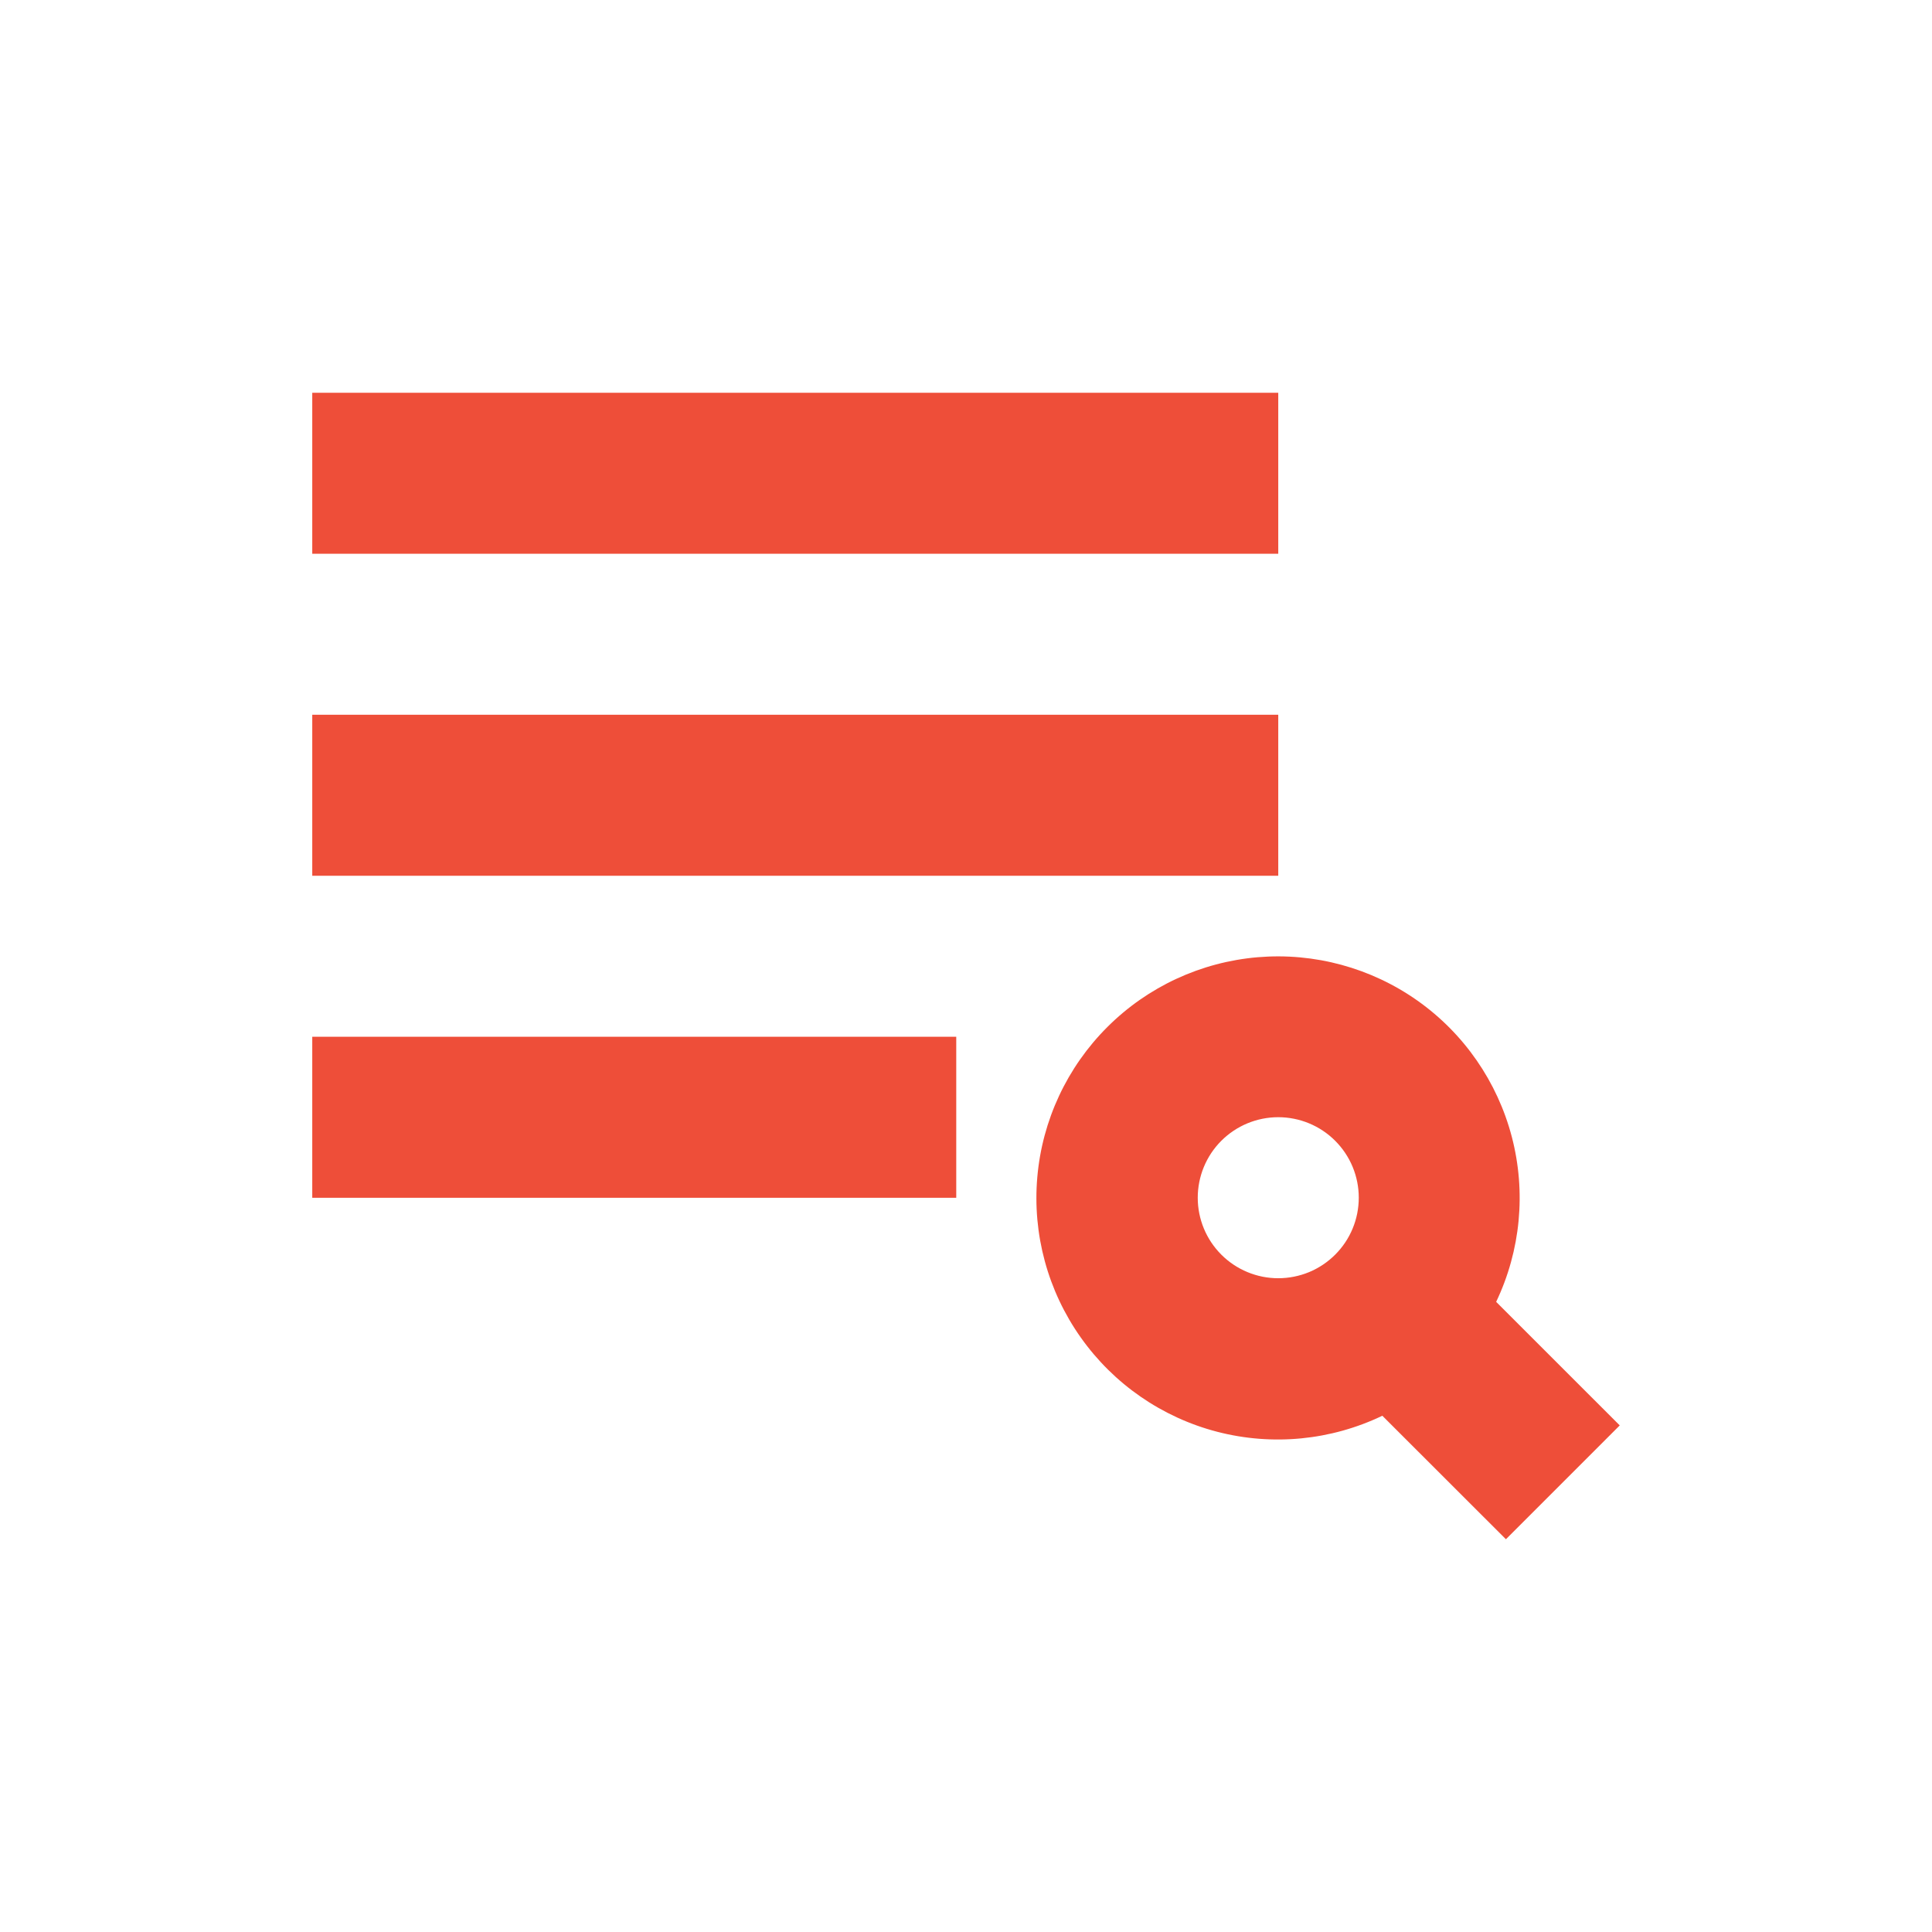 <svg width="61" height="61" viewBox="0 0 61 61" fill="none" xmlns="http://www.w3.org/2000/svg">
<path d="M40.359 12.401H9.859V17.484H40.359V12.401Z" fill="#EE4E39"/>
<path d="M40.359 22.567H9.859V27.651H40.359V22.567Z" fill="#EE4E39"/>
<path d="M9.859 32.734H30.192V37.818H9.859V32.734V32.734Z" fill="#EE4E39"/>
<path fill-rule="evenodd" clip-rule="evenodd" d="M34.966 32.424C33.69 33.695 32.905 35.377 32.751 37.171C32.596 38.966 33.082 40.757 34.122 42.227C35.162 43.698 36.688 44.753 38.431 45.206C40.175 45.658 42.022 45.479 43.645 44.7L47.547 48.599L51.141 45.005L47.239 41.104C48.013 39.481 48.188 37.637 47.734 35.897C47.279 34.157 46.225 32.634 44.758 31.596C43.289 30.558 41.502 30.072 39.71 30.223C37.919 30.375 36.238 31.154 34.966 32.424V32.424ZM38.562 39.614C38.798 39.85 39.079 40.038 39.387 40.165C39.696 40.293 40.026 40.359 40.36 40.358C40.694 40.358 41.024 40.292 41.333 40.165C41.641 40.037 41.921 39.849 42.157 39.613C42.393 39.377 42.581 39.097 42.708 38.788C42.836 38.48 42.901 38.149 42.901 37.815C42.901 37.481 42.835 37.151 42.708 36.843C42.58 36.534 42.392 36.254 42.156 36.018C41.679 35.541 41.032 35.274 40.358 35.274C39.684 35.274 39.038 35.542 38.561 36.019C38.084 36.496 37.817 37.143 37.817 37.817C37.817 38.491 38.085 39.138 38.562 39.614V39.614Z" fill="#EE4E39"/>
</svg>
